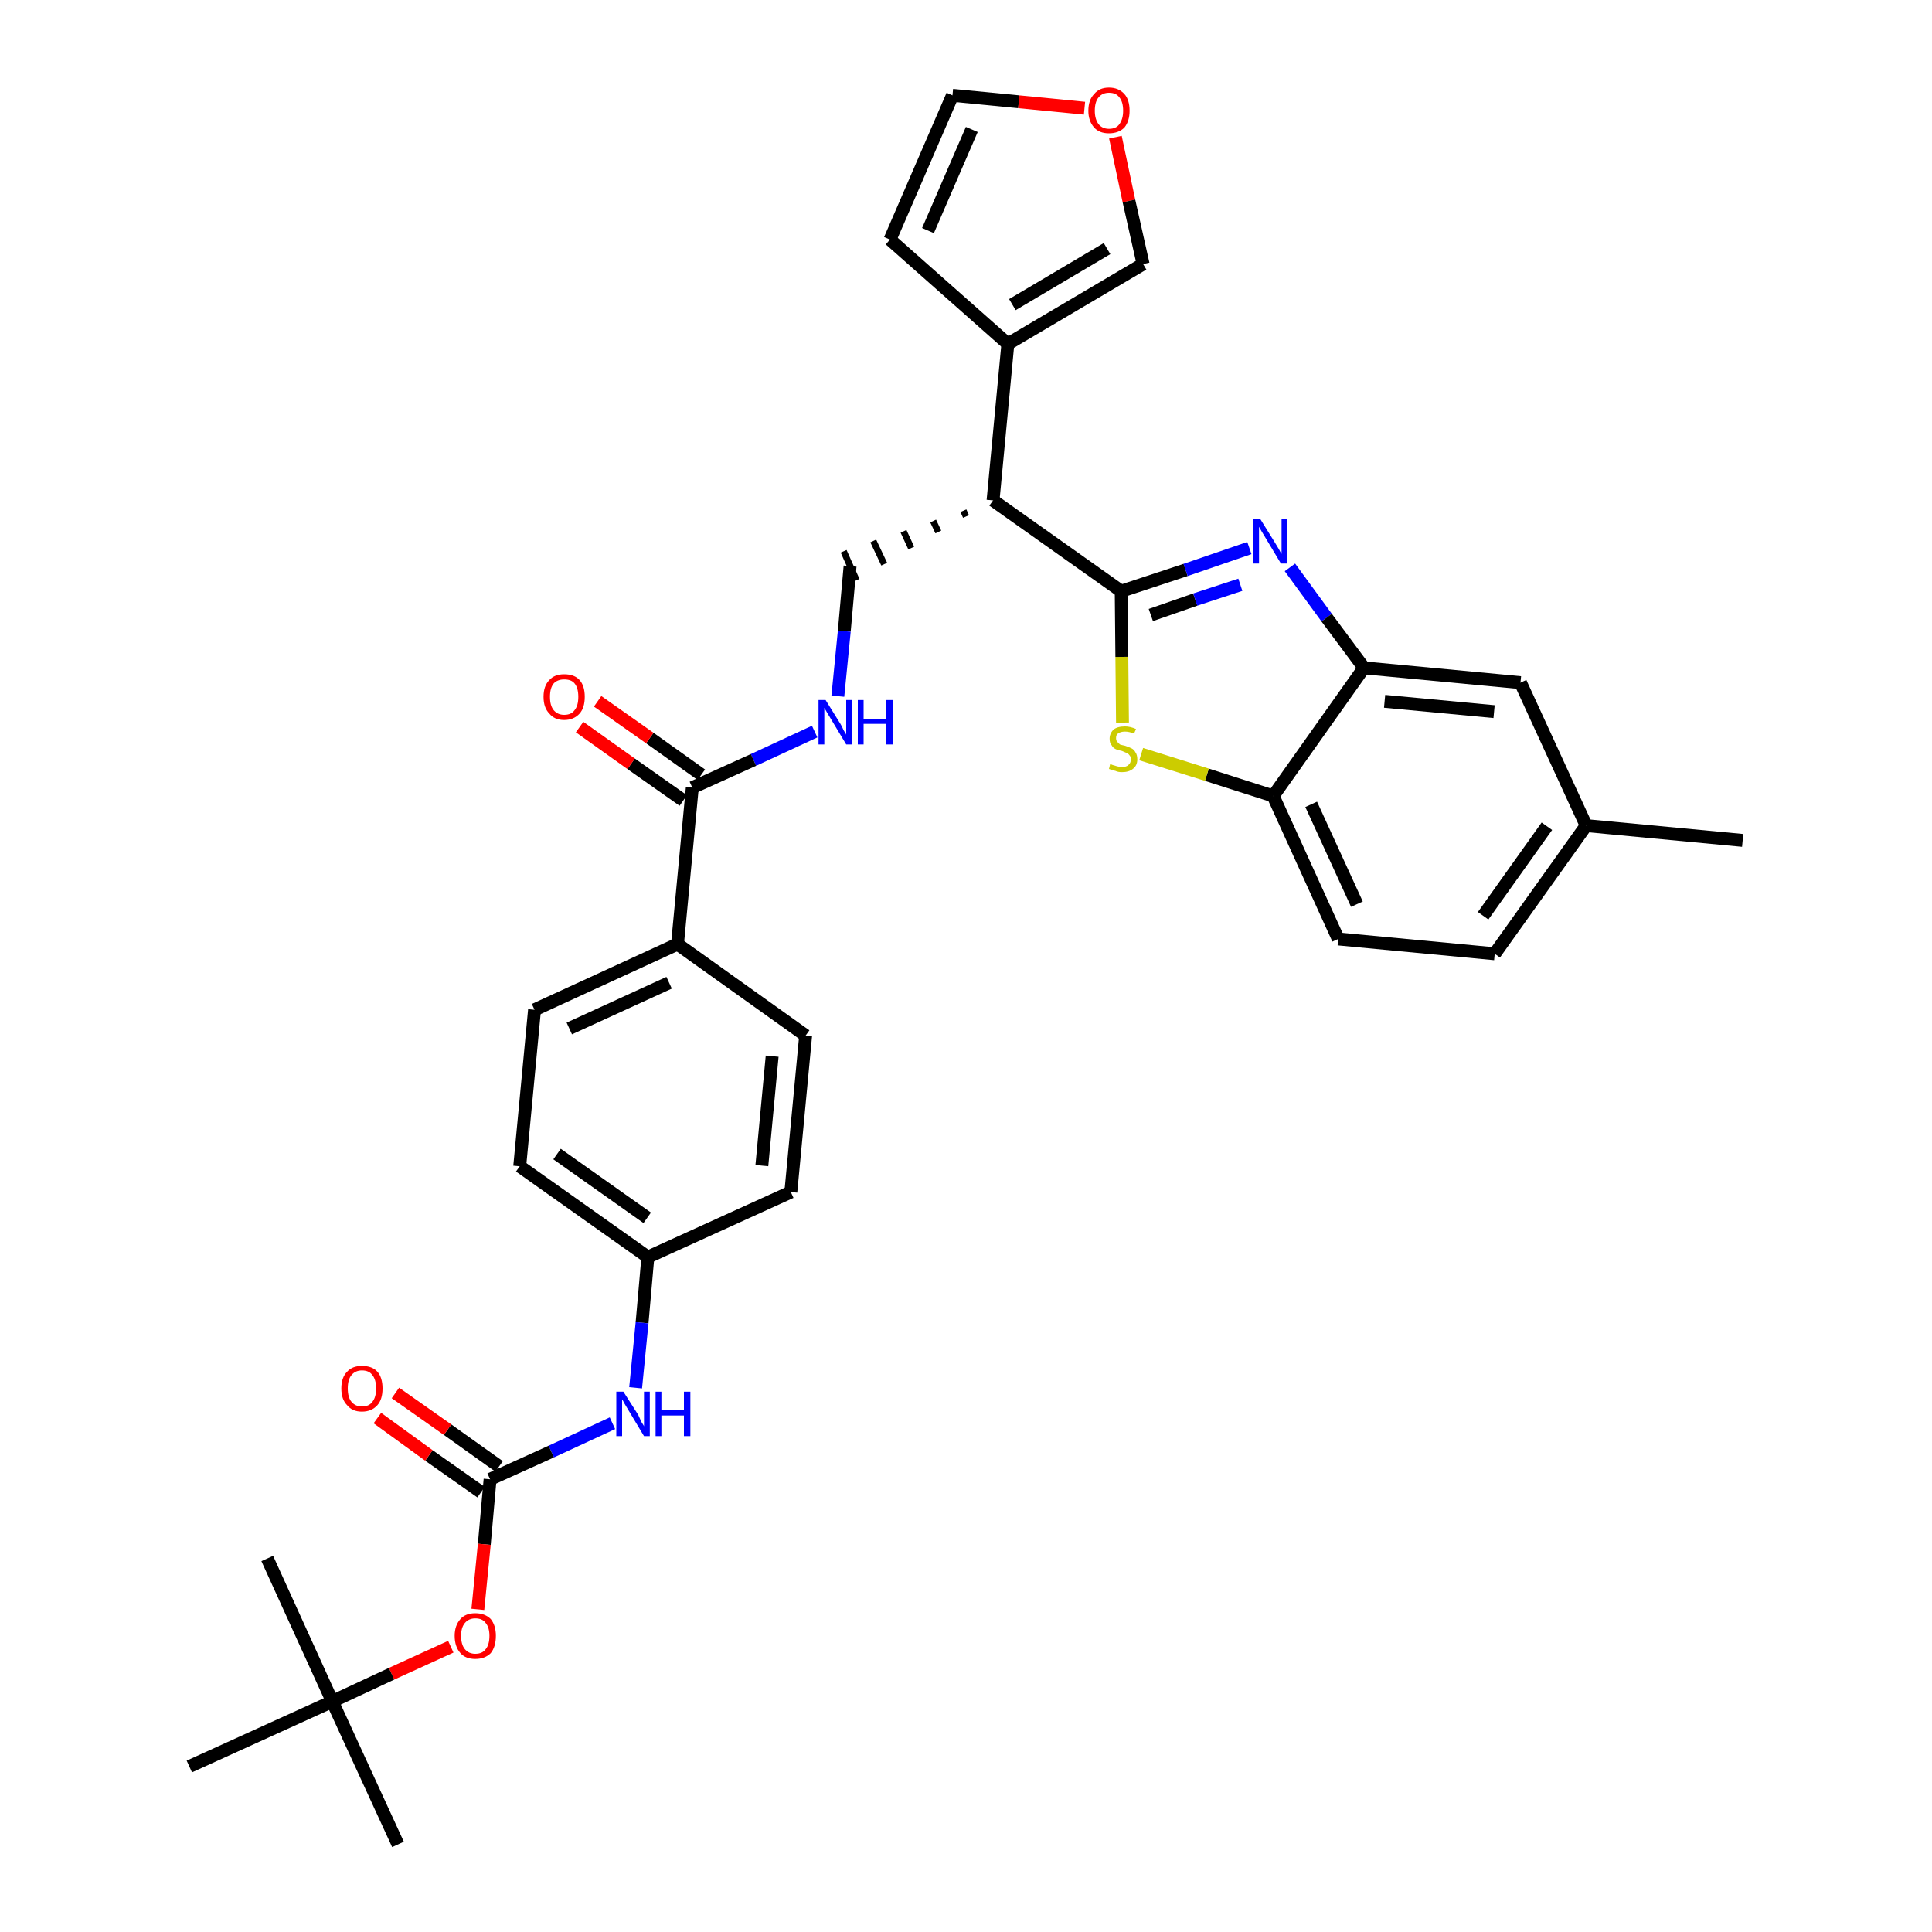 <?xml version='1.0' encoding='iso-8859-1'?>
<svg version='1.1' baseProfile='full'
              xmlns='http://www.w3.org/2000/svg'
                      xmlns:rdkit='http://www.rdkit.org/xml'
                      xmlns:xlink='http://www.w3.org/1999/xlink'
                  xml:space='preserve'
width='300px' height='300px' viewBox='0 0 300 300'>
<!-- END OF HEADER -->
<path class='bond-0 atom-0 atom-1' d='M 270.6,130.5 L 246.3,128.2' style='fill:none;fill-rule:evenodd;stroke:#000000;stroke-width:2.0px;stroke-linecap:butt;stroke-linejoin:miter;stroke-opacity:1' />
<path class='bond-1 atom-1 atom-2' d='M 246.3,128.2 L 232.1,148.1' style='fill:none;fill-rule:evenodd;stroke:#000000;stroke-width:2.0px;stroke-linecap:butt;stroke-linejoin:miter;stroke-opacity:1' />
<path class='bond-1 atom-1 atom-2' d='M 240.2,128.3 L 230.3,142.2' style='fill:none;fill-rule:evenodd;stroke:#000000;stroke-width:2.0px;stroke-linecap:butt;stroke-linejoin:miter;stroke-opacity:1' />
<path class='bond-33 atom-33 atom-1' d='M 236.1,106.0 L 246.3,128.2' style='fill:none;fill-rule:evenodd;stroke:#000000;stroke-width:2.0px;stroke-linecap:butt;stroke-linejoin:miter;stroke-opacity:1' />
<path class='bond-2 atom-2 atom-3' d='M 232.1,148.1 L 207.8,145.8' style='fill:none;fill-rule:evenodd;stroke:#000000;stroke-width:2.0px;stroke-linecap:butt;stroke-linejoin:miter;stroke-opacity:1' />
<path class='bond-3 atom-3 atom-4' d='M 207.8,145.8 L 197.7,123.6' style='fill:none;fill-rule:evenodd;stroke:#000000;stroke-width:2.0px;stroke-linecap:butt;stroke-linejoin:miter;stroke-opacity:1' />
<path class='bond-3 atom-3 atom-4' d='M 210.7,140.4 L 203.6,124.9' style='fill:none;fill-rule:evenodd;stroke:#000000;stroke-width:2.0px;stroke-linecap:butt;stroke-linejoin:miter;stroke-opacity:1' />
<path class='bond-4 atom-4 atom-5' d='M 197.7,123.6 L 187.4,120.3' style='fill:none;fill-rule:evenodd;stroke:#000000;stroke-width:2.0px;stroke-linecap:butt;stroke-linejoin:miter;stroke-opacity:1' />
<path class='bond-4 atom-4 atom-5' d='M 187.4,120.3 L 177.2,117.1' style='fill:none;fill-rule:evenodd;stroke:#CCCC00;stroke-width:2.0px;stroke-linecap:butt;stroke-linejoin:miter;stroke-opacity:1' />
<path class='bond-34 atom-32 atom-4' d='M 211.8,103.7 L 197.7,123.6' style='fill:none;fill-rule:evenodd;stroke:#000000;stroke-width:2.0px;stroke-linecap:butt;stroke-linejoin:miter;stroke-opacity:1' />
<path class='bond-5 atom-5 atom-6' d='M 174.3,112.2 L 174.2,102.0' style='fill:none;fill-rule:evenodd;stroke:#CCCC00;stroke-width:2.0px;stroke-linecap:butt;stroke-linejoin:miter;stroke-opacity:1' />
<path class='bond-5 atom-5 atom-6' d='M 174.2,102.0 L 174.1,91.8' style='fill:none;fill-rule:evenodd;stroke:#000000;stroke-width:2.0px;stroke-linecap:butt;stroke-linejoin:miter;stroke-opacity:1' />
<path class='bond-6 atom-6 atom-7' d='M 174.1,91.8 L 154.2,77.7' style='fill:none;fill-rule:evenodd;stroke:#000000;stroke-width:2.0px;stroke-linecap:butt;stroke-linejoin:miter;stroke-opacity:1' />
<path class='bond-30 atom-6 atom-31' d='M 174.1,91.8 L 184.1,88.5' style='fill:none;fill-rule:evenodd;stroke:#000000;stroke-width:2.0px;stroke-linecap:butt;stroke-linejoin:miter;stroke-opacity:1' />
<path class='bond-30 atom-6 atom-31' d='M 184.1,88.5 L 194.0,85.1' style='fill:none;fill-rule:evenodd;stroke:#0000FF;stroke-width:2.0px;stroke-linecap:butt;stroke-linejoin:miter;stroke-opacity:1' />
<path class='bond-30 atom-6 atom-31' d='M 178.7,95.5 L 185.6,93.1' style='fill:none;fill-rule:evenodd;stroke:#000000;stroke-width:2.0px;stroke-linecap:butt;stroke-linejoin:miter;stroke-opacity:1' />
<path class='bond-30 atom-6 atom-31' d='M 185.6,93.1 L 192.6,90.8' style='fill:none;fill-rule:evenodd;stroke:#0000FF;stroke-width:2.0px;stroke-linecap:butt;stroke-linejoin:miter;stroke-opacity:1' />
<path class='bond-7 atom-7 atom-8' d='M 149.6,79.3 L 150.0,80.2' style='fill:none;fill-rule:evenodd;stroke:#000000;stroke-width:1.0px;stroke-linecap:butt;stroke-linejoin:miter;stroke-opacity:1' />
<path class='bond-7 atom-7 atom-8' d='M 144.9,80.9 L 145.7,82.6' style='fill:none;fill-rule:evenodd;stroke:#000000;stroke-width:1.0px;stroke-linecap:butt;stroke-linejoin:miter;stroke-opacity:1' />
<path class='bond-7 atom-7 atom-8' d='M 140.3,82.5 L 141.5,85.1' style='fill:none;fill-rule:evenodd;stroke:#000000;stroke-width:1.0px;stroke-linecap:butt;stroke-linejoin:miter;stroke-opacity:1' />
<path class='bond-7 atom-7 atom-8' d='M 135.6,84.0 L 137.3,87.6' style='fill:none;fill-rule:evenodd;stroke:#000000;stroke-width:1.0px;stroke-linecap:butt;stroke-linejoin:miter;stroke-opacity:1' />
<path class='bond-7 atom-7 atom-8' d='M 131.0,85.6 L 133.0,90.1' style='fill:none;fill-rule:evenodd;stroke:#000000;stroke-width:1.0px;stroke-linecap:butt;stroke-linejoin:miter;stroke-opacity:1' />
<path class='bond-25 atom-7 atom-26' d='M 154.2,77.7 L 156.5,53.4' style='fill:none;fill-rule:evenodd;stroke:#000000;stroke-width:2.0px;stroke-linecap:butt;stroke-linejoin:miter;stroke-opacity:1' />
<path class='bond-8 atom-8 atom-9' d='M 132.0,87.9 L 131.1,98.0' style='fill:none;fill-rule:evenodd;stroke:#000000;stroke-width:2.0px;stroke-linecap:butt;stroke-linejoin:miter;stroke-opacity:1' />
<path class='bond-8 atom-8 atom-9' d='M 131.1,98.0 L 130.1,108.1' style='fill:none;fill-rule:evenodd;stroke:#0000FF;stroke-width:2.0px;stroke-linecap:butt;stroke-linejoin:miter;stroke-opacity:1' />
<path class='bond-9 atom-9 atom-10' d='M 126.5,113.6 L 117.0,118.0' style='fill:none;fill-rule:evenodd;stroke:#0000FF;stroke-width:2.0px;stroke-linecap:butt;stroke-linejoin:miter;stroke-opacity:1' />
<path class='bond-9 atom-9 atom-10' d='M 117.0,118.0 L 107.5,122.3' style='fill:none;fill-rule:evenodd;stroke:#000000;stroke-width:2.0px;stroke-linecap:butt;stroke-linejoin:miter;stroke-opacity:1' />
<path class='bond-10 atom-10 atom-11' d='M 108.9,120.3 L 100.9,114.6' style='fill:none;fill-rule:evenodd;stroke:#000000;stroke-width:2.0px;stroke-linecap:butt;stroke-linejoin:miter;stroke-opacity:1' />
<path class='bond-10 atom-10 atom-11' d='M 100.9,114.6 L 92.8,108.9' style='fill:none;fill-rule:evenodd;stroke:#FF0000;stroke-width:2.0px;stroke-linecap:butt;stroke-linejoin:miter;stroke-opacity:1' />
<path class='bond-10 atom-10 atom-11' d='M 106.1,124.3 L 98.0,118.6' style='fill:none;fill-rule:evenodd;stroke:#000000;stroke-width:2.0px;stroke-linecap:butt;stroke-linejoin:miter;stroke-opacity:1' />
<path class='bond-10 atom-10 atom-11' d='M 98.0,118.6 L 90.0,112.9' style='fill:none;fill-rule:evenodd;stroke:#FF0000;stroke-width:2.0px;stroke-linecap:butt;stroke-linejoin:miter;stroke-opacity:1' />
<path class='bond-11 atom-10 atom-12' d='M 107.5,122.3 L 105.2,146.6' style='fill:none;fill-rule:evenodd;stroke:#000000;stroke-width:2.0px;stroke-linecap:butt;stroke-linejoin:miter;stroke-opacity:1' />
<path class='bond-12 atom-12 atom-13' d='M 105.2,146.6 L 83.0,156.8' style='fill:none;fill-rule:evenodd;stroke:#000000;stroke-width:2.0px;stroke-linecap:butt;stroke-linejoin:miter;stroke-opacity:1' />
<path class='bond-12 atom-12 atom-13' d='M 103.9,152.6 L 88.4,159.7' style='fill:none;fill-rule:evenodd;stroke:#000000;stroke-width:2.0px;stroke-linecap:butt;stroke-linejoin:miter;stroke-opacity:1' />
<path class='bond-35 atom-25 atom-12' d='M 125.1,160.8 L 105.2,146.6' style='fill:none;fill-rule:evenodd;stroke:#000000;stroke-width:2.0px;stroke-linecap:butt;stroke-linejoin:miter;stroke-opacity:1' />
<path class='bond-13 atom-13 atom-14' d='M 83.0,156.8 L 80.7,181.1' style='fill:none;fill-rule:evenodd;stroke:#000000;stroke-width:2.0px;stroke-linecap:butt;stroke-linejoin:miter;stroke-opacity:1' />
<path class='bond-14 atom-14 atom-15' d='M 80.7,181.1 L 100.6,195.2' style='fill:none;fill-rule:evenodd;stroke:#000000;stroke-width:2.0px;stroke-linecap:butt;stroke-linejoin:miter;stroke-opacity:1' />
<path class='bond-14 atom-14 atom-15' d='M 86.5,179.2 L 100.5,189.1' style='fill:none;fill-rule:evenodd;stroke:#000000;stroke-width:2.0px;stroke-linecap:butt;stroke-linejoin:miter;stroke-opacity:1' />
<path class='bond-15 atom-15 atom-16' d='M 100.6,195.2 L 99.7,205.4' style='fill:none;fill-rule:evenodd;stroke:#000000;stroke-width:2.0px;stroke-linecap:butt;stroke-linejoin:miter;stroke-opacity:1' />
<path class='bond-15 atom-15 atom-16' d='M 99.7,205.4 L 98.7,215.5' style='fill:none;fill-rule:evenodd;stroke:#0000FF;stroke-width:2.0px;stroke-linecap:butt;stroke-linejoin:miter;stroke-opacity:1' />
<path class='bond-23 atom-15 atom-24' d='M 100.6,195.2 L 122.8,185.1' style='fill:none;fill-rule:evenodd;stroke:#000000;stroke-width:2.0px;stroke-linecap:butt;stroke-linejoin:miter;stroke-opacity:1' />
<path class='bond-16 atom-16 atom-17' d='M 95.1,221.0 L 85.6,225.4' style='fill:none;fill-rule:evenodd;stroke:#0000FF;stroke-width:2.0px;stroke-linecap:butt;stroke-linejoin:miter;stroke-opacity:1' />
<path class='bond-16 atom-16 atom-17' d='M 85.6,225.4 L 76.1,229.7' style='fill:none;fill-rule:evenodd;stroke:#000000;stroke-width:2.0px;stroke-linecap:butt;stroke-linejoin:miter;stroke-opacity:1' />
<path class='bond-17 atom-17 atom-18' d='M 77.5,227.7 L 69.5,222.0' style='fill:none;fill-rule:evenodd;stroke:#000000;stroke-width:2.0px;stroke-linecap:butt;stroke-linejoin:miter;stroke-opacity:1' />
<path class='bond-17 atom-17 atom-18' d='M 69.5,222.0 L 61.4,216.3' style='fill:none;fill-rule:evenodd;stroke:#FF0000;stroke-width:2.0px;stroke-linecap:butt;stroke-linejoin:miter;stroke-opacity:1' />
<path class='bond-17 atom-17 atom-18' d='M 74.7,231.7 L 66.6,226.0' style='fill:none;fill-rule:evenodd;stroke:#000000;stroke-width:2.0px;stroke-linecap:butt;stroke-linejoin:miter;stroke-opacity:1' />
<path class='bond-17 atom-17 atom-18' d='M 66.6,226.0 L 58.6,220.2' style='fill:none;fill-rule:evenodd;stroke:#FF0000;stroke-width:2.0px;stroke-linecap:butt;stroke-linejoin:miter;stroke-opacity:1' />
<path class='bond-18 atom-17 atom-19' d='M 76.1,229.7 L 75.2,239.8' style='fill:none;fill-rule:evenodd;stroke:#000000;stroke-width:2.0px;stroke-linecap:butt;stroke-linejoin:miter;stroke-opacity:1' />
<path class='bond-18 atom-17 atom-19' d='M 75.2,239.8 L 74.2,249.9' style='fill:none;fill-rule:evenodd;stroke:#FF0000;stroke-width:2.0px;stroke-linecap:butt;stroke-linejoin:miter;stroke-opacity:1' />
<path class='bond-19 atom-19 atom-20' d='M 70.0,255.7 L 60.8,259.9' style='fill:none;fill-rule:evenodd;stroke:#FF0000;stroke-width:2.0px;stroke-linecap:butt;stroke-linejoin:miter;stroke-opacity:1' />
<path class='bond-19 atom-19 atom-20' d='M 60.8,259.9 L 51.6,264.2' style='fill:none;fill-rule:evenodd;stroke:#000000;stroke-width:2.0px;stroke-linecap:butt;stroke-linejoin:miter;stroke-opacity:1' />
<path class='bond-20 atom-20 atom-21' d='M 51.6,264.2 L 61.8,286.4' style='fill:none;fill-rule:evenodd;stroke:#000000;stroke-width:2.0px;stroke-linecap:butt;stroke-linejoin:miter;stroke-opacity:1' />
<path class='bond-21 atom-20 atom-22' d='M 51.6,264.2 L 41.5,242.0' style='fill:none;fill-rule:evenodd;stroke:#000000;stroke-width:2.0px;stroke-linecap:butt;stroke-linejoin:miter;stroke-opacity:1' />
<path class='bond-22 atom-20 atom-23' d='M 51.6,264.2 L 29.4,274.3' style='fill:none;fill-rule:evenodd;stroke:#000000;stroke-width:2.0px;stroke-linecap:butt;stroke-linejoin:miter;stroke-opacity:1' />
<path class='bond-24 atom-24 atom-25' d='M 122.8,185.1 L 125.1,160.8' style='fill:none;fill-rule:evenodd;stroke:#000000;stroke-width:2.0px;stroke-linecap:butt;stroke-linejoin:miter;stroke-opacity:1' />
<path class='bond-24 atom-24 atom-25' d='M 118.3,181.0 L 119.9,164.0' style='fill:none;fill-rule:evenodd;stroke:#000000;stroke-width:2.0px;stroke-linecap:butt;stroke-linejoin:miter;stroke-opacity:1' />
<path class='bond-26 atom-26 atom-27' d='M 156.5,53.4 L 138.2,37.2' style='fill:none;fill-rule:evenodd;stroke:#000000;stroke-width:2.0px;stroke-linecap:butt;stroke-linejoin:miter;stroke-opacity:1' />
<path class='bond-36 atom-30 atom-26' d='M 177.5,41.0 L 156.5,53.4' style='fill:none;fill-rule:evenodd;stroke:#000000;stroke-width:2.0px;stroke-linecap:butt;stroke-linejoin:miter;stroke-opacity:1' />
<path class='bond-36 atom-30 atom-26' d='M 171.9,38.6 L 157.2,47.3' style='fill:none;fill-rule:evenodd;stroke:#000000;stroke-width:2.0px;stroke-linecap:butt;stroke-linejoin:miter;stroke-opacity:1' />
<path class='bond-27 atom-27 atom-28' d='M 138.2,37.2 L 147.9,14.8' style='fill:none;fill-rule:evenodd;stroke:#000000;stroke-width:2.0px;stroke-linecap:butt;stroke-linejoin:miter;stroke-opacity:1' />
<path class='bond-27 atom-27 atom-28' d='M 144.1,35.8 L 150.9,20.1' style='fill:none;fill-rule:evenodd;stroke:#000000;stroke-width:2.0px;stroke-linecap:butt;stroke-linejoin:miter;stroke-opacity:1' />
<path class='bond-28 atom-28 atom-29' d='M 147.9,14.8 L 158.2,15.8' style='fill:none;fill-rule:evenodd;stroke:#000000;stroke-width:2.0px;stroke-linecap:butt;stroke-linejoin:miter;stroke-opacity:1' />
<path class='bond-28 atom-28 atom-29' d='M 158.2,15.8 L 168.4,16.8' style='fill:none;fill-rule:evenodd;stroke:#FF0000;stroke-width:2.0px;stroke-linecap:butt;stroke-linejoin:miter;stroke-opacity:1' />
<path class='bond-29 atom-29 atom-30' d='M 173.2,21.3 L 175.3,31.2' style='fill:none;fill-rule:evenodd;stroke:#FF0000;stroke-width:2.0px;stroke-linecap:butt;stroke-linejoin:miter;stroke-opacity:1' />
<path class='bond-29 atom-29 atom-30' d='M 175.3,31.2 L 177.5,41.0' style='fill:none;fill-rule:evenodd;stroke:#000000;stroke-width:2.0px;stroke-linecap:butt;stroke-linejoin:miter;stroke-opacity:1' />
<path class='bond-31 atom-31 atom-32' d='M 200.3,88.1 L 206.0,95.9' style='fill:none;fill-rule:evenodd;stroke:#0000FF;stroke-width:2.0px;stroke-linecap:butt;stroke-linejoin:miter;stroke-opacity:1' />
<path class='bond-31 atom-31 atom-32' d='M 206.0,95.9 L 211.8,103.7' style='fill:none;fill-rule:evenodd;stroke:#000000;stroke-width:2.0px;stroke-linecap:butt;stroke-linejoin:miter;stroke-opacity:1' />
<path class='bond-32 atom-32 atom-33' d='M 211.8,103.7 L 236.1,106.0' style='fill:none;fill-rule:evenodd;stroke:#000000;stroke-width:2.0px;stroke-linecap:butt;stroke-linejoin:miter;stroke-opacity:1' />
<path class='bond-32 atom-32 atom-33' d='M 215.0,108.9 L 232.0,110.5' style='fill:none;fill-rule:evenodd;stroke:#000000;stroke-width:2.0px;stroke-linecap:butt;stroke-linejoin:miter;stroke-opacity:1' />
<path  class='atom-5' d='M 172.4 118.6
Q 172.5 118.7, 172.8 118.8
Q 173.1 118.9, 173.5 119.0
Q 173.9 119.1, 174.2 119.1
Q 174.9 119.1, 175.2 118.8
Q 175.6 118.5, 175.6 117.9
Q 175.6 117.5, 175.4 117.3
Q 175.2 117.0, 174.9 116.9
Q 174.7 116.8, 174.2 116.6
Q 173.6 116.5, 173.2 116.3
Q 172.8 116.1, 172.6 115.7
Q 172.3 115.4, 172.3 114.7
Q 172.3 113.9, 172.9 113.3
Q 173.5 112.8, 174.7 112.8
Q 175.5 112.8, 176.4 113.2
L 176.1 113.9
Q 175.3 113.6, 174.7 113.6
Q 174.0 113.6, 173.6 113.9
Q 173.3 114.1, 173.3 114.6
Q 173.3 115.0, 173.5 115.2
Q 173.7 115.4, 173.9 115.6
Q 174.2 115.7, 174.7 115.8
Q 175.3 116.0, 175.7 116.2
Q 176.1 116.4, 176.3 116.8
Q 176.6 117.2, 176.6 117.9
Q 176.6 118.9, 175.9 119.4
Q 175.3 119.9, 174.2 119.9
Q 173.6 119.9, 173.2 119.7
Q 172.7 119.6, 172.2 119.4
L 172.4 118.6
' fill='#CCCC00'/>
<path  class='atom-9' d='M 128.2 108.7
L 130.5 112.4
Q 130.7 112.7, 131.0 113.4
Q 131.4 114.0, 131.4 114.1
L 131.4 108.7
L 132.3 108.7
L 132.3 115.6
L 131.4 115.6
L 129.0 111.6
Q 128.7 111.1, 128.4 110.6
Q 128.1 110.1, 128.0 109.9
L 128.0 115.6
L 127.1 115.6
L 127.1 108.7
L 128.2 108.7
' fill='#0000FF'/>
<path  class='atom-9' d='M 133.2 108.7
L 134.1 108.7
L 134.1 111.6
L 137.6 111.6
L 137.6 108.7
L 138.6 108.7
L 138.6 115.6
L 137.6 115.6
L 137.6 112.4
L 134.1 112.4
L 134.1 115.6
L 133.2 115.6
L 133.2 108.7
' fill='#0000FF'/>
<path  class='atom-11' d='M 84.4 108.2
Q 84.4 106.5, 85.3 105.6
Q 86.1 104.7, 87.6 104.7
Q 89.2 104.7, 90.0 105.6
Q 90.8 106.5, 90.8 108.2
Q 90.8 109.9, 90.0 110.8
Q 89.1 111.8, 87.6 111.8
Q 86.1 111.8, 85.3 110.8
Q 84.4 109.9, 84.4 108.2
M 87.6 111.0
Q 88.7 111.0, 89.2 110.3
Q 89.8 109.6, 89.8 108.2
Q 89.8 106.8, 89.2 106.1
Q 88.7 105.5, 87.6 105.5
Q 86.6 105.5, 86.0 106.1
Q 85.4 106.8, 85.4 108.2
Q 85.4 109.6, 86.0 110.3
Q 86.6 111.0, 87.6 111.0
' fill='#FF0000'/>
<path  class='atom-16' d='M 96.8 216.1
L 99.1 219.7
Q 99.3 220.1, 99.6 220.8
Q 100.0 221.4, 100.0 221.5
L 100.0 216.1
L 100.9 216.1
L 100.9 223.0
L 100.0 223.0
L 97.6 219.0
Q 97.3 218.5, 97.0 218.0
Q 96.7 217.4, 96.6 217.3
L 96.6 223.0
L 95.7 223.0
L 95.7 216.1
L 96.8 216.1
' fill='#0000FF'/>
<path  class='atom-16' d='M 101.8 216.1
L 102.7 216.1
L 102.7 219.0
L 106.2 219.0
L 106.2 216.1
L 107.2 216.1
L 107.2 223.0
L 106.2 223.0
L 106.2 219.8
L 102.7 219.8
L 102.7 223.0
L 101.8 223.0
L 101.8 216.1
' fill='#0000FF'/>
<path  class='atom-18' d='M 53.0 215.6
Q 53.0 213.9, 53.9 213.0
Q 54.7 212.1, 56.2 212.1
Q 57.8 212.1, 58.6 213.0
Q 59.4 213.9, 59.4 215.6
Q 59.4 217.3, 58.6 218.2
Q 57.7 219.2, 56.2 219.2
Q 54.7 219.2, 53.9 218.2
Q 53.0 217.3, 53.0 215.6
M 56.2 218.4
Q 57.3 218.4, 57.8 217.7
Q 58.4 217.0, 58.4 215.6
Q 58.4 214.2, 57.8 213.5
Q 57.3 212.8, 56.2 212.8
Q 55.2 212.8, 54.6 213.5
Q 54.0 214.2, 54.0 215.6
Q 54.0 217.0, 54.6 217.7
Q 55.2 218.4, 56.2 218.4
' fill='#FF0000'/>
<path  class='atom-19' d='M 70.6 254.0
Q 70.6 252.4, 71.5 251.4
Q 72.3 250.5, 73.8 250.5
Q 75.3 250.5, 76.2 251.4
Q 77.0 252.4, 77.0 254.0
Q 77.0 255.7, 76.2 256.7
Q 75.3 257.6, 73.8 257.6
Q 72.3 257.6, 71.5 256.7
Q 70.6 255.7, 70.6 254.0
M 73.8 256.8
Q 74.9 256.8, 75.4 256.1
Q 76.0 255.4, 76.0 254.0
Q 76.0 252.7, 75.4 252.0
Q 74.9 251.3, 73.8 251.3
Q 72.8 251.3, 72.2 252.0
Q 71.6 252.7, 71.6 254.0
Q 71.6 255.4, 72.2 256.1
Q 72.8 256.8, 73.8 256.8
' fill='#FF0000'/>
<path  class='atom-29' d='M 169.0 17.2
Q 169.0 15.5, 169.9 14.6
Q 170.7 13.6, 172.2 13.6
Q 173.7 13.6, 174.6 14.6
Q 175.4 15.5, 175.4 17.2
Q 175.4 18.8, 174.6 19.8
Q 173.7 20.7, 172.2 20.7
Q 170.7 20.7, 169.9 19.8
Q 169.0 18.8, 169.0 17.2
M 172.2 20.0
Q 173.3 20.0, 173.8 19.3
Q 174.4 18.5, 174.4 17.2
Q 174.4 15.8, 173.8 15.1
Q 173.3 14.4, 172.2 14.4
Q 171.2 14.4, 170.6 15.1
Q 170.0 15.8, 170.0 17.2
Q 170.0 18.5, 170.6 19.3
Q 171.2 20.0, 172.2 20.0
' fill='#FF0000'/>
<path  class='atom-31' d='M 195.7 80.6
L 198.0 84.3
Q 198.2 84.6, 198.6 85.3
Q 198.9 85.9, 199.0 86.0
L 199.0 80.6
L 199.9 80.6
L 199.9 87.5
L 198.9 87.5
L 196.5 83.5
Q 196.2 83.0, 195.9 82.5
Q 195.6 82.0, 195.5 81.8
L 195.5 87.5
L 194.6 87.5
L 194.6 80.6
L 195.7 80.6
' fill='#0000FF'/>
</svg>
